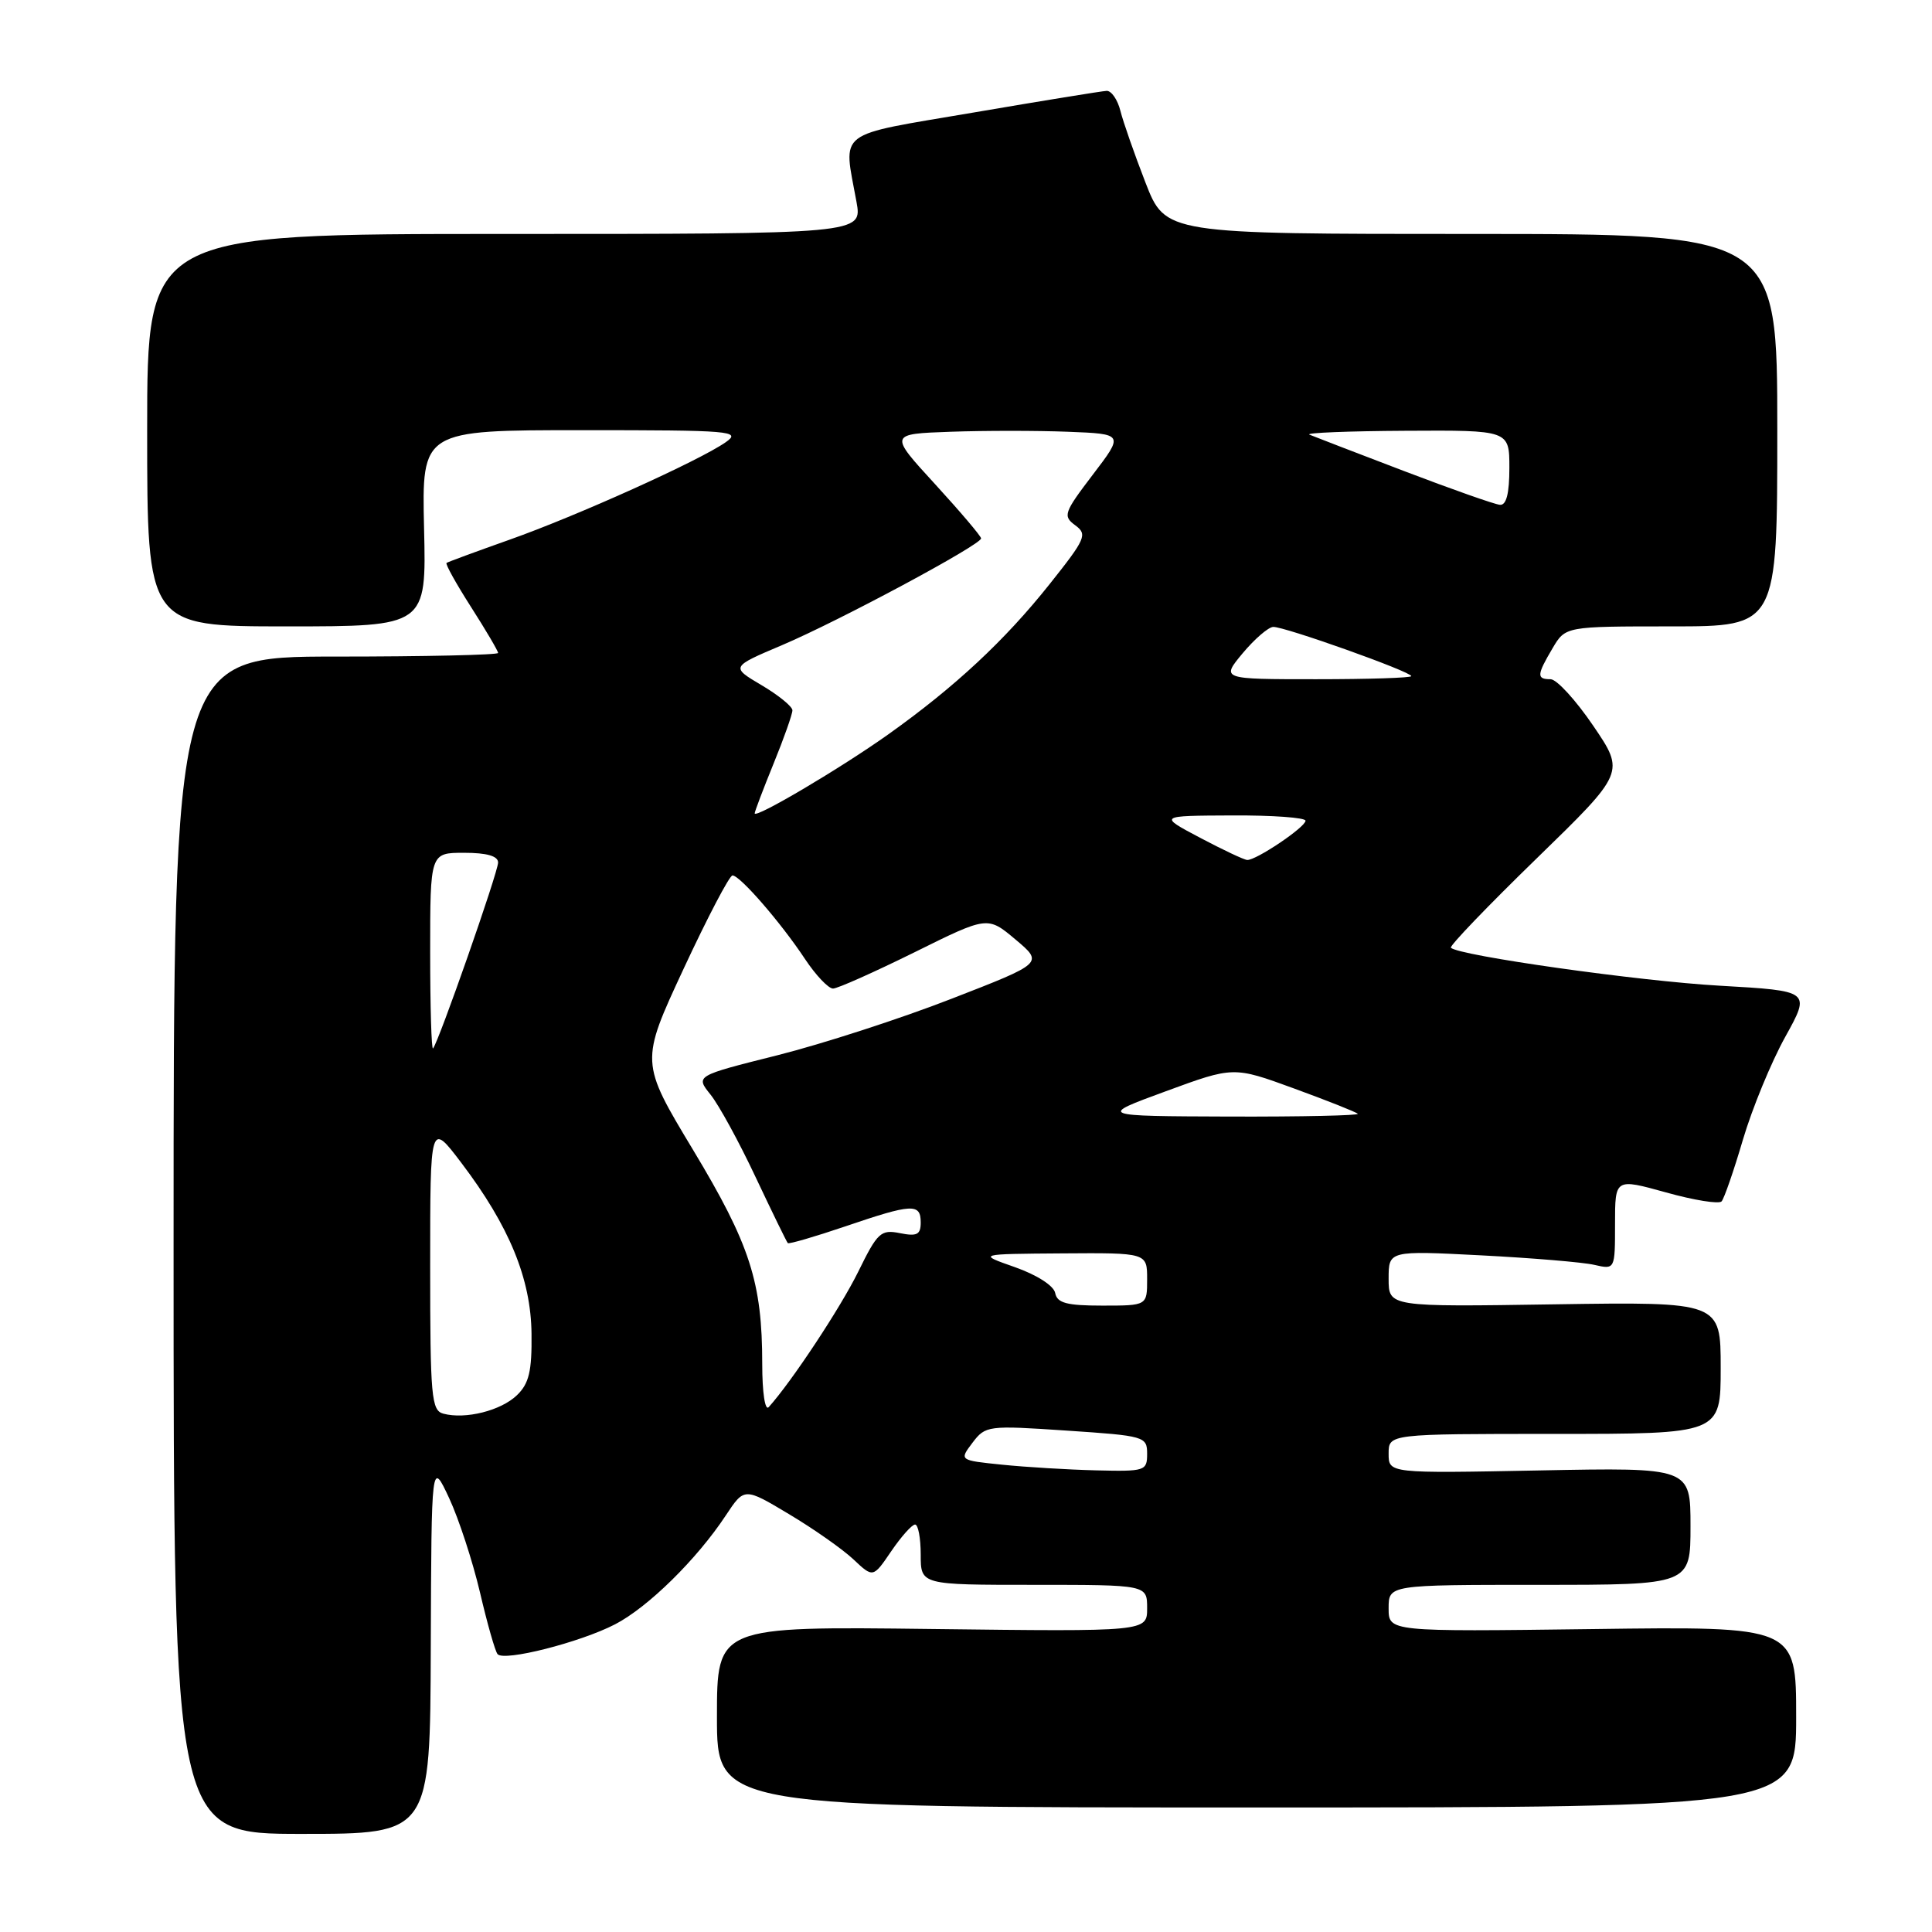 <?xml version="1.0" encoding="UTF-8" standalone="no"?>
<!DOCTYPE svg PUBLIC "-//W3C//DTD SVG 1.1//EN" "http://www.w3.org/Graphics/SVG/1.1/DTD/svg11.dtd" >
<svg xmlns="http://www.w3.org/2000/svg" xmlns:xlink="http://www.w3.org/1999/xlink" version="1.1" viewBox="0 0 256 256">
 <g >
 <path fill="currentColor"
d=" M 57.08 218.25 C 57.17 193.50 57.17 193.50 59.51 198.50 C 60.79 201.25 62.63 206.88 63.60 211.00 C 64.56 215.12 65.61 218.81 65.93 219.18 C 66.77 220.19 76.86 217.63 81.50 215.23 C 85.87 212.97 92.34 206.61 96.18 200.79 C 98.63 197.09 98.63 197.09 104.56 200.64 C 107.83 202.59 111.67 205.29 113.09 206.63 C 115.69 209.08 115.69 209.08 118.09 205.55 C 119.42 203.60 120.84 202.01 121.25 202.01 C 121.66 202.00 122.00 203.80 122.00 206.00 C 122.00 210.00 122.00 210.00 137.00 210.00 C 152.00 210.00 152.00 210.00 152.00 213.10 C 152.00 216.20 152.00 216.20 123.50 215.85 C 95.00 215.50 95.00 215.50 95.00 227.50 C 95.00 239.50 95.00 239.50 166.50 239.50 C 238.00 239.50 238.00 239.50 238.00 227.50 C 238.00 215.50 238.00 215.50 211.00 215.86 C 184.00 216.21 184.00 216.21 184.00 213.11 C 184.00 210.00 184.00 210.00 204.00 210.00 C 224.00 210.00 224.00 210.00 224.00 202.22 C 224.00 194.45 224.00 194.45 204.00 194.84 C 184.00 195.23 184.00 195.23 184.00 192.62 C 184.00 190.00 184.00 190.00 206.00 190.00 C 228.00 190.00 228.00 190.00 228.00 181.25 C 228.00 172.50 228.00 172.50 206.00 172.83 C 184.00 173.17 184.00 173.17 184.00 169.44 C 184.00 165.71 184.00 165.71 196.25 166.34 C 202.99 166.69 209.74 167.25 211.25 167.60 C 214.00 168.23 214.00 168.23 214.00 162.18 C 214.00 156.13 214.00 156.13 220.75 158.00 C 224.46 159.04 227.78 159.57 228.12 159.19 C 228.46 158.81 229.74 155.12 230.95 151.00 C 232.17 146.88 234.69 140.75 236.55 137.40 C 239.93 131.30 239.93 131.30 227.87 130.61 C 217.20 130.01 193.30 126.63 192.25 125.58 C 192.03 125.36 197.13 120.05 203.59 113.77 C 215.32 102.36 215.32 102.36 211.12 96.18 C 208.81 92.78 206.27 90.00 205.46 90.00 C 203.59 90.00 203.62 89.45 205.72 85.90 C 207.43 83.00 207.43 83.00 221.47 83.00 C 235.50 83.00 235.50 83.00 235.50 57.00 C 235.50 31.00 235.50 31.00 194.97 31.00 C 154.43 31.00 154.43 31.00 151.78 24.19 C 150.33 20.45 148.83 16.17 148.46 14.69 C 148.09 13.21 147.27 12.02 146.64 12.04 C 146.01 12.07 138.07 13.36 129.00 14.91 C 110.46 18.07 111.74 17.10 113.49 26.75 C 114.26 31.00 114.26 31.00 66.88 31.00 C 19.50 31.00 19.50 31.00 19.50 57.00 C 19.50 83.00 19.50 83.00 38.00 83.00 C 56.50 83.00 56.50 83.00 56.19 70.00 C 55.89 57.00 55.89 57.00 77.17 57.00 C 96.91 57.00 98.28 57.11 96.17 58.59 C 92.68 61.04 76.42 68.37 67.50 71.52 C 63.10 73.08 59.35 74.46 59.17 74.59 C 58.98 74.72 60.45 77.36 62.42 80.44 C 64.39 83.52 66.00 86.26 66.00 86.52 C 66.00 86.78 56.33 87.00 44.50 87.00 C 23.00 87.00 23.00 87.00 23.00 165.00 C 23.00 243.00 23.00 243.00 40.00 243.00 C 57.00 243.00 57.00 243.00 57.08 218.25 Z  M 132.80 194.08 C 127.10 193.50 127.10 193.50 128.86 191.17 C 130.58 188.90 130.90 188.86 141.31 189.56 C 151.68 190.25 152.00 190.34 152.00 192.64 C 152.00 194.90 151.73 194.99 145.25 194.83 C 141.54 194.74 135.93 194.40 132.80 194.08 Z  M 58.75 187.32 C 57.16 186.90 57.00 185.10 57.00 167.75 C 57.00 148.64 57.00 148.64 61.12 154.07 C 67.49 162.47 70.35 169.44 70.43 176.72 C 70.49 181.69 70.10 183.33 68.50 184.87 C 66.38 186.92 61.67 188.10 58.75 187.32 Z  M 101.00 180.75 C 101.00 169.90 99.39 164.91 91.83 152.36 C 84.83 140.73 84.83 140.73 90.58 128.37 C 93.75 121.56 96.66 116.00 97.06 116.00 C 98.05 116.00 103.48 122.26 106.67 127.08 C 108.10 129.23 109.77 130.99 110.38 130.99 C 111.00 130.98 115.85 128.81 121.18 126.18 C 130.86 121.38 130.86 121.38 134.56 124.49 C 138.27 127.61 138.27 127.61 126.06 132.35 C 119.34 134.97 108.96 138.33 103.00 139.83 C 92.15 142.55 92.15 142.55 94.14 145.03 C 95.24 146.39 97.93 151.31 100.12 155.97 C 102.32 160.63 104.24 164.57 104.39 164.72 C 104.54 164.87 107.97 163.87 112.01 162.50 C 120.87 159.48 122.00 159.42 122.00 161.98 C 122.00 163.60 121.51 163.85 119.25 163.40 C 116.71 162.89 116.27 163.31 113.72 168.51 C 111.37 173.28 104.91 183.06 101.86 186.45 C 101.37 186.99 101.00 184.51 101.00 180.75 Z  M 139.82 171.34 C 139.64 170.37 137.41 168.94 134.50 167.91 C 129.50 166.16 129.50 166.16 140.75 166.08 C 152.00 166.00 152.00 166.00 152.00 169.50 C 152.00 173.00 152.00 173.00 146.07 173.00 C 141.34 173.00 140.08 172.66 139.82 171.34 Z  M 154.47 144.60 C 163.45 141.30 163.45 141.30 171.47 144.23 C 175.88 145.84 179.68 147.35 179.91 147.58 C 180.14 147.81 172.50 147.98 162.92 147.95 C 145.50 147.89 145.50 147.89 154.47 144.60 Z  M 57.00 126.17 C 57.00 113.00 57.00 113.00 61.50 113.00 C 64.51 113.00 66.00 113.43 66.00 114.29 C 66.00 115.57 58.11 138.11 57.38 138.92 C 57.17 139.15 57.00 133.41 57.00 126.17 Z  M 159.00 111.00 C 153.50 108.09 153.50 108.09 163.25 108.05 C 168.61 108.02 172.99 108.34 172.99 108.75 C 172.97 109.61 166.42 114.02 165.26 113.95 C 164.84 113.93 162.03 112.60 159.00 111.00 Z  M 100.00 107.77 C 100.00 107.54 101.12 104.58 102.50 101.19 C 103.88 97.81 105.00 94.63 105.00 94.12 C 105.00 93.62 103.16 92.12 100.91 90.79 C 96.82 88.37 96.82 88.37 103.66 85.47 C 111.21 82.26 130.00 72.18 130.00 71.34 C 130.00 71.05 127.25 67.81 123.90 64.15 C 117.80 57.50 117.80 57.50 125.95 57.21 C 130.43 57.05 137.43 57.05 141.51 57.21 C 148.92 57.50 148.92 57.50 144.80 62.90 C 140.97 67.93 140.81 68.38 142.47 69.60 C 144.12 70.81 143.87 71.38 139.08 77.40 C 133.13 84.88 126.52 91.03 117.70 97.31 C 111.37 101.81 100.00 108.53 100.00 107.77 Z  M 164.65 86.57 C 166.22 84.69 168.04 83.11 168.70 83.07 C 170.11 82.99 187.00 89.00 187.00 89.59 C 187.00 89.82 181.33 90.00 174.40 90.00 C 161.80 90.00 161.80 90.00 164.65 86.57 Z  M 186.00 62.40 C 179.68 59.99 174.05 57.82 173.50 57.59 C 172.95 57.35 178.69 57.12 186.25 57.08 C 200.00 57.00 200.00 57.00 200.00 62.00 C 200.00 65.39 199.60 66.97 198.75 66.89 C 198.06 66.84 192.32 64.81 186.00 62.40 Z "/>
</g>
</svg>